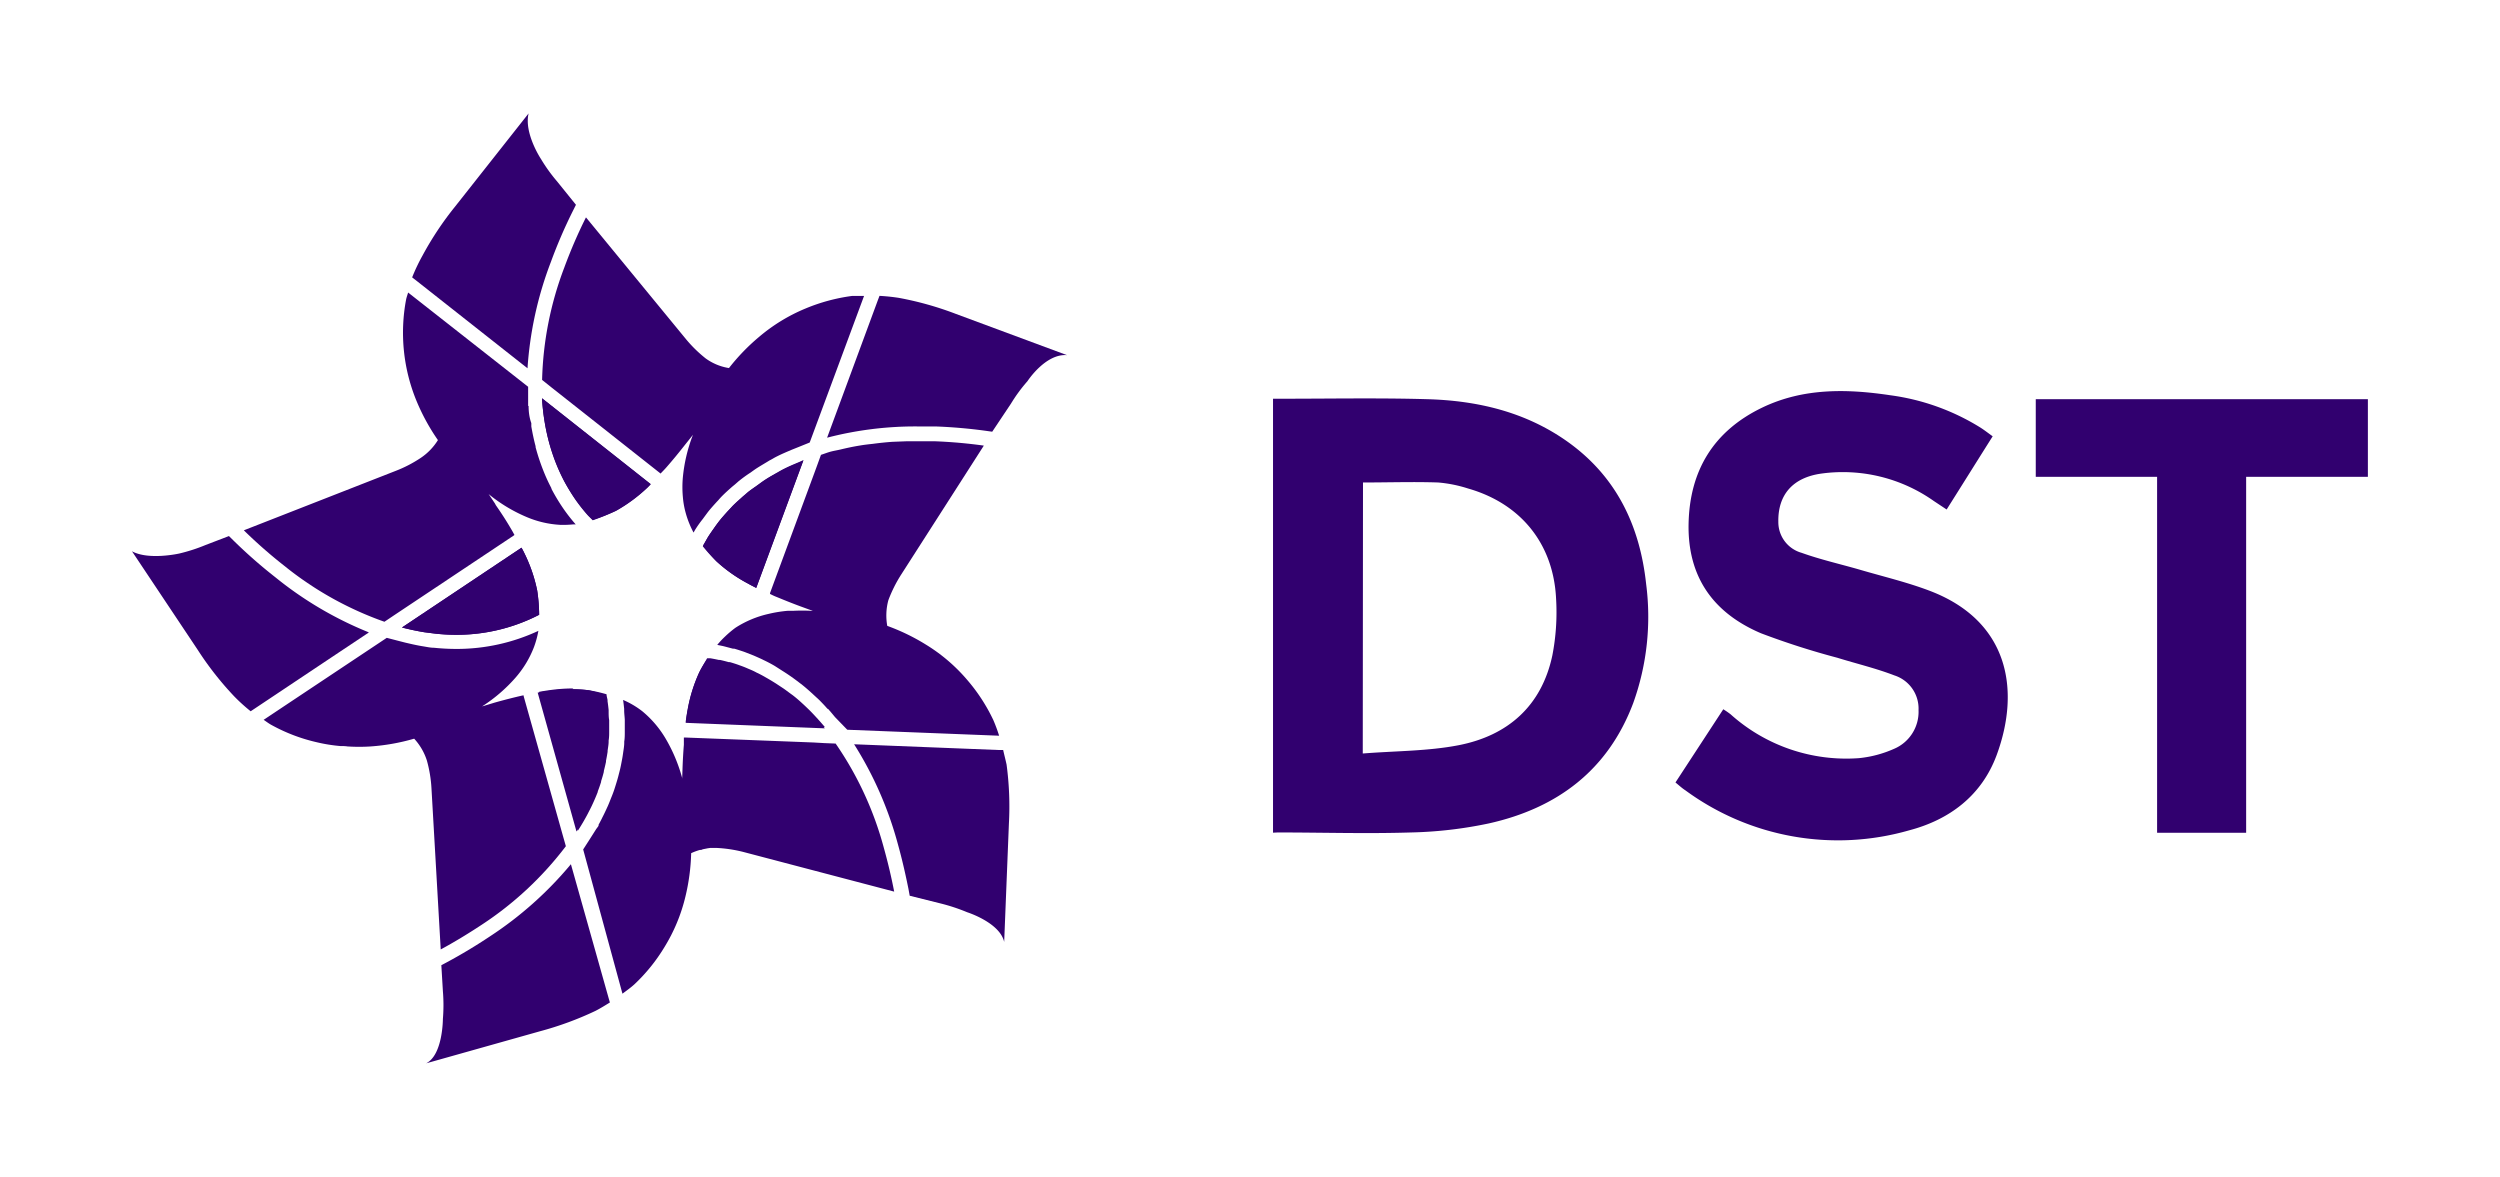 <svg height="216.957" viewBox="0 0 321.85 151.58" width="460.921" xmlns="http://www.w3.org/2000/svg"><path d="m98.94 79.14a13 13 0 0 0 -4.29 1.8 10.82 10.82 0 0 0 -2.9 2.76 22.09 22.09 0 0 0 -1.75 2.87 19.75 19.75 0 0 0 -1.5 4.83 51.6 51.6 0 0 0 -.7 7.21l-.06 1.72a.74.74 0 0 1 0-.14 20.62 20.62 0 0 0 -2.13-5.07 13.38 13.38 0 0 0 -3-3.52 10.82 10.82 0 0 0 -3.61-1.9 21.71 21.71 0 0 0 -3.28-.79 19.72 19.72 0 0 0 -5.07.07 53.53 53.53 0 0 0 -7.06 1.57l-1.59.45a.62.62 0 0 0 .12-.08 20.14 20.14 0 0 0 4.16-3.59 13.13 13.13 0 0 0 2.42-4 10.86 10.86 0 0 0 .72-3.93 23.43 23.43 0 0 0 -.26-3.36 19.74 19.74 0 0 0 -1.64-4.79 51.53 51.53 0 0 0 -3.67-6.23l-1-1.43.12.08a20 20 0 0 0 4.69 2.84 12.84 12.84 0 0 0 4.53 1.07 10.74 10.74 0 0 0 4-.52 23.41 23.41 0 0 0 3.11-1.29 20.33 20.33 0 0 0 4.06-3 52.34 52.34 0 0 0 4.78-5.42l1.03-1.35s0 .09 0 .13a20.58 20.58 0 0 0 -1.25 5.35 12.94 12.94 0 0 0 .39 4.64 10.79 10.79 0 0 0 1.69 3.61 23.89 23.89 0 0 0 2.2 2.56 19.37 19.37 0 0 0 4.14 2.91 49.74 49.74 0 0 0 6.63 2.89l1.62.6h-.15a20.2 20.2 0 0 0 -5.5.45z" fill="none"/><g fill="#31006f"><path d="m104.69 95.64-16.53-.64h-.16v.41s0 .35 0 .53c-.07.84-.12 1.73-.16 2.69l-.06 1.72a.74.74 0 0 1 0-.14 20.62 20.62 0 0 0 -2.13-5.07 13.38 13.38 0 0 0 -3-3.52 11.17 11.17 0 0 0 -2.48-1.46c.06.38.1.77.14 1.15v.18c0 .4.06.81.08 1.22v.17 1.19.2c0 .42 0 .83-.07 1.25v.16c0 .42-.08.84-.16 1.41s-.14.84-.25 1.41-.19.84-.33 1.39-.24.85-.41 1.4-.29.88-.49 1.37-.29.75-.49 1.2l-.07.15c-.2.44-.41.89-.64 1.33l-.07.15-.4.76v.13l-.3.41-.33.52-.45.71-.9 1.4 5.06 18.58c.52-.39 1.06-.77 1.52-1.19a22.59 22.59 0 0 0 3.9-4.83 22.21 22.21 0 0 0 2.69-6.49 26.41 26.41 0 0 0 .74-5.59 7.51 7.51 0 0 1 1.13-.42c.13 0 .23 0 .35-.08l.65-.13.35-.05h.38.33a17.33 17.33 0 0 1 3.6.54l19.36 5.09c-.35-1.82-.79-3.7-1.34-5.67a43.34 43.34 0 0 0 -6.2-13.4l-1.47-.06z"/><path d="m90 86.57a19.75 19.75 0 0 0 -1.5 4.83c-.1.52-.19 1.11-.27 1.71l17.92.71-.05-.07c-.29-.35-.58-.68-.88-1a.52.52 0 0 0 -.1-.11c-.29-.32-.59-.64-.89-.94l-.12-.12c-.3-.29-.6-.58-.91-.86l-.13-.12c-.3-.27-.61-.54-.93-.79l-.14-.11c-.31-.25-.63-.5-1-.73l-.14-.1-1-.66-.16-.1q-.5-.31-1-.6l-.16-.09c-.33-.19-.67-.37-1-.54l-.16-.07c-.34-.17-.69-.33-1-.47l-.16-.07c-.34-.15-.7-.29-1.05-.41l-.16-.06c-.36-.13-.72-.24-1.09-.35h-.15c-.37-.1-.74-.2-1.11-.28h-.15c-.38-.08-.76-.16-1.13-.22h-.14-.25c-.35.45-.71 1.05-.99 1.62z"/><path d="m91 84.79h.25.14c.37.06.75.14 1.13.22h.15c.37.08.74.18 1.11.28h.15c.37.11.73.22 1.09.35l.16.06c.35.12.71.26 1.05.41l.16.07c.35.14.7.3 1 .47l.16.07c.34.17.68.35 1 .54l.16.09q.49.28 1 .6l.16.1 1 .66.14.1c.32.23.64.48 1 .73l.14.11c.32.25.63.52.93.79l.13.12c.31.28.61.57.91.86l.12.12c.3.3.6.62.89.94a.52.52 0 0 1 .1.11c.3.33.59.66.88 1l.05.07-17.92-.71c.08-.6.17-1.19.27-1.71a19.75 19.75 0 0 1 1.49-4.67c.29-.56.65-1.17 1-1.78"/><path d="m92.17 72.29a19.37 19.37 0 0 0 4.14 2.91c.31.18.67.35 1 .53l6.06-16.39-.62.28c-.65.27-1.29.54-1.9.85-.26.13-.5.27-.75.41-.58.31-1.15.62-1.69 1-.25.16-.49.34-.74.52-.49.34-1 .69-1.45 1.05l-.72.62c-.42.38-.85.76-1.25 1.16l-.66.71c-.36.4-.72.8-1.06 1.23-.2.26-.4.53-.59.8-.3.43-.61.86-.89 1.31l-.5.88c0 .07-.07.15-.11.21a23.3 23.3 0 0 0 1.73 1.92z"/><path d="m103.39 59.34-6.06 16.39c-.35-.18-.71-.35-1-.53a19.37 19.37 0 0 1 -4.14-2.91 23.3 23.3 0 0 1 -1.71-2c0-.06.07-.14.11-.21l.5-.88c.28-.45.59-.88.89-1.31.19-.27.39-.54.59-.8.34-.43.7-.83 1.06-1.23l.66-.71c.4-.4.83-.78 1.25-1.16l.72-.62c.46-.36 1-.71 1.45-1.05.25-.18.49-.36.74-.52.54-.35 1.11-.66 1.69-1 .25-.14.49-.28.75-.41.61-.31 1.25-.58 1.9-.85l.62-.28"/><path d="m79.26 65.81a20.33 20.33 0 0 0 4.06-3l.41-.42-14-11.06c.06 1 .17 2 .32 2.9a27.18 27.18 0 0 0 .59 2.77 25.94 25.94 0 0 0 .84 2.58s0 0 0 0a24.61 24.61 0 0 0 1.11 2.42s0 0 0 0a23.62 23.62 0 0 0 1.41 2.25s0 0 0 0a22.23 22.23 0 0 0 1.57 2c.22.25.47.47.7.71a24.77 24.77 0 0 0 2.99-1.15z"/><path d="m69.73 51.29 14 11.06-.41.42a20.33 20.33 0 0 1 -4.06 3 24.77 24.77 0 0 1 -3 1.25c-.23-.24-.48-.46-.7-.71a22.23 22.23 0 0 1 -1.57-2s0 0 0 0a23.62 23.62 0 0 1 -1.38-2.31s0 0 0 0a24.61 24.61 0 0 1 -1.09-2.39s0 0 0 0a25.94 25.94 0 0 1 -.88-2.61 27.18 27.18 0 0 1 -.59-2.74c-.15-.94-.26-1.91-.32-2.9"/><path d="m75.74 88.91a19.72 19.72 0 0 0 -5.07.07c-.47.07-1 .14-1.5.24l5 17.89c.27-.42.53-.84.77-1.26.24-.42.47-.83.68-1.26a0 0 0 0 0 0 0c.22-.41.42-.83.6-1.24a.17.17 0 0 0 0 0c.19-.42.36-.83.52-1.24 0 0 0-.05 0-.07.16-.4.3-.82.43-1.22a.94.94 0 0 1 0-.09c.13-.41.25-.8.35-1.21v-.1c.1-.4.2-.8.28-1.19 0 0 0-.09 0-.13.08-.39.15-.78.21-1.18a.59.59 0 0 1 0-.13c0-.39.09-.78.13-1.17 0 0 0-.09 0-.14 0-.39.06-.77.07-1.16v-.15q0-.57 0-1.14v-.16c0-.39 0-.77-.07-1.14v-.17c0-.37-.08-.75-.14-1.13 0 0 0-.11 0-.16 0-.25-.09-.5-.13-.74a18.45 18.45 0 0 0 -2.13-.62z"/><path d="m73.61 88.78a16.25 16.25 0 0 1 2.13.13 18.45 18.45 0 0 1 2.3.52c0 .24.09.49.13.74v.16c.06.38.1.76.14 1.13v.17c0 .37 0 .75.07 1.14v.16q0 .57 0 1.14v.15c0 .39 0 .77-.07 1.16v.14c0 .39-.08.78-.13 1.17a.59.59 0 0 0 0 .13c-.06.4-.13.79-.21 1.18v.13c-.08.39-.18.79-.28 1.19v.1c-.1.41-.22.8-.35 1.21a.94.94 0 0 0 0 .09c-.13.4-.27.82-.43 1.22v.07c-.16.41-.33.82-.52 1.24a.17.17 0 0 1 0 0c-.18.41-.38.83-.6 1.24a0 0 0 0 1 0 0c-.21.43-.44.84-.68 1.26-.24.42-.5.84-.77 1.26l-5-17.89c.53-.1 1-.17 1.5-.24a21.79 21.79 0 0 1 2.94-.2"/><path d="m69.36 79.19a21.77 21.77 0 0 0 -.25-3.11 19.74 19.74 0 0 0 -1.64-4.79c-.11-.24-.25-.49-.38-.74l-15.4 10.28c1 .25 1.93.45 2.88.61l1.42.18a23.31 23.31 0 0 0 13.37-2.43z"/><path d="m67.09 70.55c.13.25.27.5.38.74a19.74 19.74 0 0 1 1.64 4.79 21.77 21.77 0 0 1 .25 3.11 23 23 0 0 1 -10.7 2.57c-.88 0-1.77-.05-2.67-.14l-1.42-.18c-1-.16-1.91-.36-2.88-.61z"/><path d="m129.13 96.61h-.56l-18.64-.74a46.82 46.82 0 0 1 5.62 12.8c.56 2 1 3.95 1.38 5.83l.16.88 4 1a24 24 0 0 1 3.41 1.13s4.2 1.33 4.76 3.82l.61-15.26a40.63 40.63 0 0 0 -.3-7.58c-.14-.65-.3-1.25-.44-1.88z"/><path d="m73.45 111.32a47.15 47.15 0 0 1 -10.45 9.31c-1.83 1.22-3.67 2.32-5.47 3.29l-.77.41.2 3.34a21.76 21.76 0 0 1 0 3.59s0 4.64-2.16 5.71l14.7-4.14a41.88 41.88 0 0 0 7.12-2.62c.66-.34 1.25-.71 1.85-1.08l-.16-.56z"/><path d="m123 40.42a41.83 41.83 0 0 0 -7.3-2.05 24.68 24.68 0 0 0 -2.5-.26l-.22.58-6.53 17.69a45.1 45.1 0 0 1 11.69-1.45h2.23c2.25.08 4.44.28 6.5.56l.85.12 2.41-3.61a20.25 20.25 0 0 1 2.13-2.9s2.33-3.59 5.1-3.35z"/><path d="m67.86 47.44a46.8 46.8 0 0 1 3-13.67 63.62 63.62 0 0 1 2.87-6.65l.37-.74-2.42-3a21.14 21.14 0 0 1 -2.1-2.92s-2.19-3.31-1.58-5.85l-9.47 12a41 41 0 0 0 -4.2 6.32 23.83 23.83 0 0 0 -1.33 2.8l.58.45z"/><path d="m35.38 74.36a64.17 64.17 0 0 1 -5.38-4.72l-.6-.59-3 1.15a22.2 22.2 0 0 1 -3.4 1.1s-3.93.89-6.09-.29l8.47 12.7a40.9 40.9 0 0 0 4.71 6 23.19 23.19 0 0 0 2.11 1.91l.57-.38 14.66-9.78a47 47 0 0 1 -12.05-7.1z"/><path d="m104.41 78.68a22.48 22.48 0 0 0 -2.34 0c-.24 0-.47 0-.7 0a16.45 16.45 0 0 0 -2.43.39 13.23 13.23 0 0 0 -4.29 1.79 13.52 13.52 0 0 0 -1.35 1.14 11.37 11.37 0 0 0 -1 1.07 0 0 0 0 1 0 0l.73.15.24.06 1.06.28h.17c.39.11.77.24 1.17.37l.22.08 1.1.43.16.07c.38.17.76.33 1.13.52l.17.08c.37.18.73.37 1.1.58l.17.1 1 .64.16.1c.36.23.7.46 1 .67a1.7 1.7 0 0 1 .21.15c.33.24.66.49 1 .75a1.24 1.24 0 0 1 .18.14c.34.27.67.56 1 .85l.14.13 1 .92.12.12c.32.33.64.66.86.92l.16.16h.05l.43.5.44.53 1.58 1.63 19.56.77a21 21 0 0 0 -.74-2 22.87 22.87 0 0 0 -3.39-5.21 22.16 22.16 0 0 0 -5.34-4.55 26.54 26.54 0 0 0 -4.94-2.39 7.59 7.59 0 0 1 .14-3.3 17.47 17.47 0 0 1 1.66-3.32l10.64-16.6a63.22 63.22 0 0 0 -6.32-.56c-1.24 0-2.42 0-3.61 0l-1.83.07c-.86.06-1.7.15-2.53.26-.54.06-1.09.12-1.62.21-.88.14-1.72.32-2.55.52-.42.1-.87.17-1.28.28s-.83.28-1.24.41l-.51 1.41-.29.79-5.76 15.6v.12c.23.11.42.21.66.31l.42.17c.87.36 1.79.73 2.82 1.11l1.62.59h-.15z"/><path d="m89.12 56.14a20.49 20.49 0 0 0 -1.25 5.35 14 14 0 0 0 0 2.51 11 11 0 0 0 .38 2.12 12.05 12.05 0 0 0 1 2.48l.19-.34c.3-.48.62-.94 1-1.41l.1-.14.54-.73c.36-.46.76-.9 1.16-1.34l.19-.2c.16-.19.33-.38.51-.56.4-.4.81-.77 1.23-1.14l.13-.11.27-.22.49-.43c.5-.4 1-.77 1.55-1.12l.19-.14c.21-.15.42-.3.61-.42.53-.34 1.08-.65 1.64-1l.16-.08.25-.14c.18-.11.37-.21.55-.3.61-.31 1.26-.58 1.89-.85l.75-.3 1.56-.63 7-18.88c-.52 0-1 0-1.54 0a23.64 23.64 0 0 0 -6 1.62 22.54 22.54 0 0 0 -6 3.67 26.45 26.45 0 0 0 -3.86 4 6.94 6.94 0 0 1 -3-1.24 17 17 0 0 1 -2.6-2.56l-12.82-15.61a63.26 63.26 0 0 0 -2.79 6.46 43.56 43.56 0 0 0 -2.86 14.48l1.15.92 14 11.05.11.09c.25-.27.48-.49.74-.79l.07-.08c.71-.81 1.47-1.73 2.27-2.75l1.1-1.38z"/><path d="m63.68 64.88-.84-1.26.08.08a20 20 0 0 0 4.69 2.84 12.84 12.84 0 0 0 4.53 1.07 13.65 13.65 0 0 0 1.59-.06h.34a21.69 21.69 0 0 1 -1.67-2.15 24.59 24.59 0 0 1 -1.46-2.44v-.07a22.33 22.33 0 0 1 -1.05-2.29l-.09-.23a27.17 27.17 0 0 1 -.9-2.77v-.12c-.22-.82-.4-1.69-.55-2.55v-.2-.23c-.26-.7-.35-1.5-.35-2.21h-.06v-.84s0 0 0-.06 0 0 0 0v-1.57l-15.46-12.14c-.08.3-.2.6-.26.91a23.07 23.07 0 0 0 1.32 13 26.71 26.71 0 0 0 2.78 5.1 7.52 7.52 0 0 1 -2.24 2.31 16.52 16.52 0 0 1 -3.24 1.67l-19.52 7.64a62.48 62.48 0 0 0 5.22 4.58 43.51 43.51 0 0 0 12.89 7.2l1.22-.82 15.41-10.27.12-.09c-.14-.25-.25-.47-.41-.73-.58-1-1.22-2-2-3.12z"/><path d="m62 91a.62.62 0 0 0 .12-.08 20.14 20.14 0 0 0 4.16-3.59 13.13 13.13 0 0 0 2.42-4 11.82 11.82 0 0 0 .56-2.07 24.87 24.87 0 0 1 -10.55 2.33 28.22 28.22 0 0 1 -2.88-.15c-.49 0-1-.12-1.51-.2-.74-.12-1.46-.29-2.19-.46l-.82-.21-1.58-.41-15.86 10.56c.33.22.65.47 1 .66a22.33 22.33 0 0 0 5.8 2.22 20.82 20.82 0 0 0 3.08.5c.3 0 .61 0 .92.05a23 23 0 0 0 3 0 26.66 26.66 0 0 0 5.59-1 7.56 7.56 0 0 1 1.64 2.82 16.83 16.83 0 0 1 .59 3.59l1.19 20.74c1.72-.93 3.49-2 5.31-3.2a43.53 43.53 0 0 0 10.81-10.1l-.4-1.41-.23-.82-4.8-17.07v-.12h-.12c-1.11.25-2.29.55-3.61.92z"/><path d="m163.89 107.26v-55.9h1.25c6.2 0 12.4-.12 18.6.06 6.5.18 12.7 1.64 18.11 5.49 6.28 4.48 9.29 10.81 10.1 18.3a32.84 32.84 0 0 1 -1.66 15.35c-3.26 8.67-9.81 13.55-18.62 15.51a53.85 53.85 0 0 1 -10 1.16c-5.72.18-11.45 0-17.18 0zm11.56-10.2c4.27-.34 8.4-.3 12.36-1.07 6.34-1.24 10.68-5.06 12.06-11.56a29.12 29.12 0 0 0 .48-7.34c-.35-7.09-4.58-12.24-11.35-14.17a17.21 17.21 0 0 0 -3.84-.77c-3.22-.11-6.45 0-9.68 0z"/><path d="m215.73 100.79 6.16-9.43a11.23 11.23 0 0 1 .93.64 22.31 22.31 0 0 0 16.53 5.66 14.69 14.69 0 0 0 4.51-1.19 5.18 5.18 0 0 0 3.18-5 4.49 4.49 0 0 0 -3.11-4.47c-2.39-.92-4.89-1.51-7.34-2.27a99.14 99.14 0 0 1 -9.85-3.16c-6.12-2.61-9.46-7.23-9.32-14.11s3.25-11.94 9.45-14.94c5.28-2.55 10.89-2.45 16.51-1.61a29.3 29.3 0 0 1 11.62 4.16c.52.33 1 .71 1.59 1.13-2 3.17-3.91 6.23-5.93 9.43l-1.66-1.1a20.32 20.32 0 0 0 -14.46-3.53c-3.69.51-5.62 2.72-5.56 6.21a4.11 4.11 0 0 0 3 4c2.45.88 5 1.45 7.52 2.18 3 .88 6.09 1.61 9 2.72 10.08 3.84 11.74 12.65 8.6 21.16-1.93 5.21-6.06 8.32-11.28 9.69a33.22 33.22 0 0 1 -28.82-5.16c-.42-.27-.76-.59-1.27-1.01z"/><path d="m303.94 61.42h-14.7v45.85h-11.47v-45.85h-15.63v-10h42.78v10z"/></g></svg>